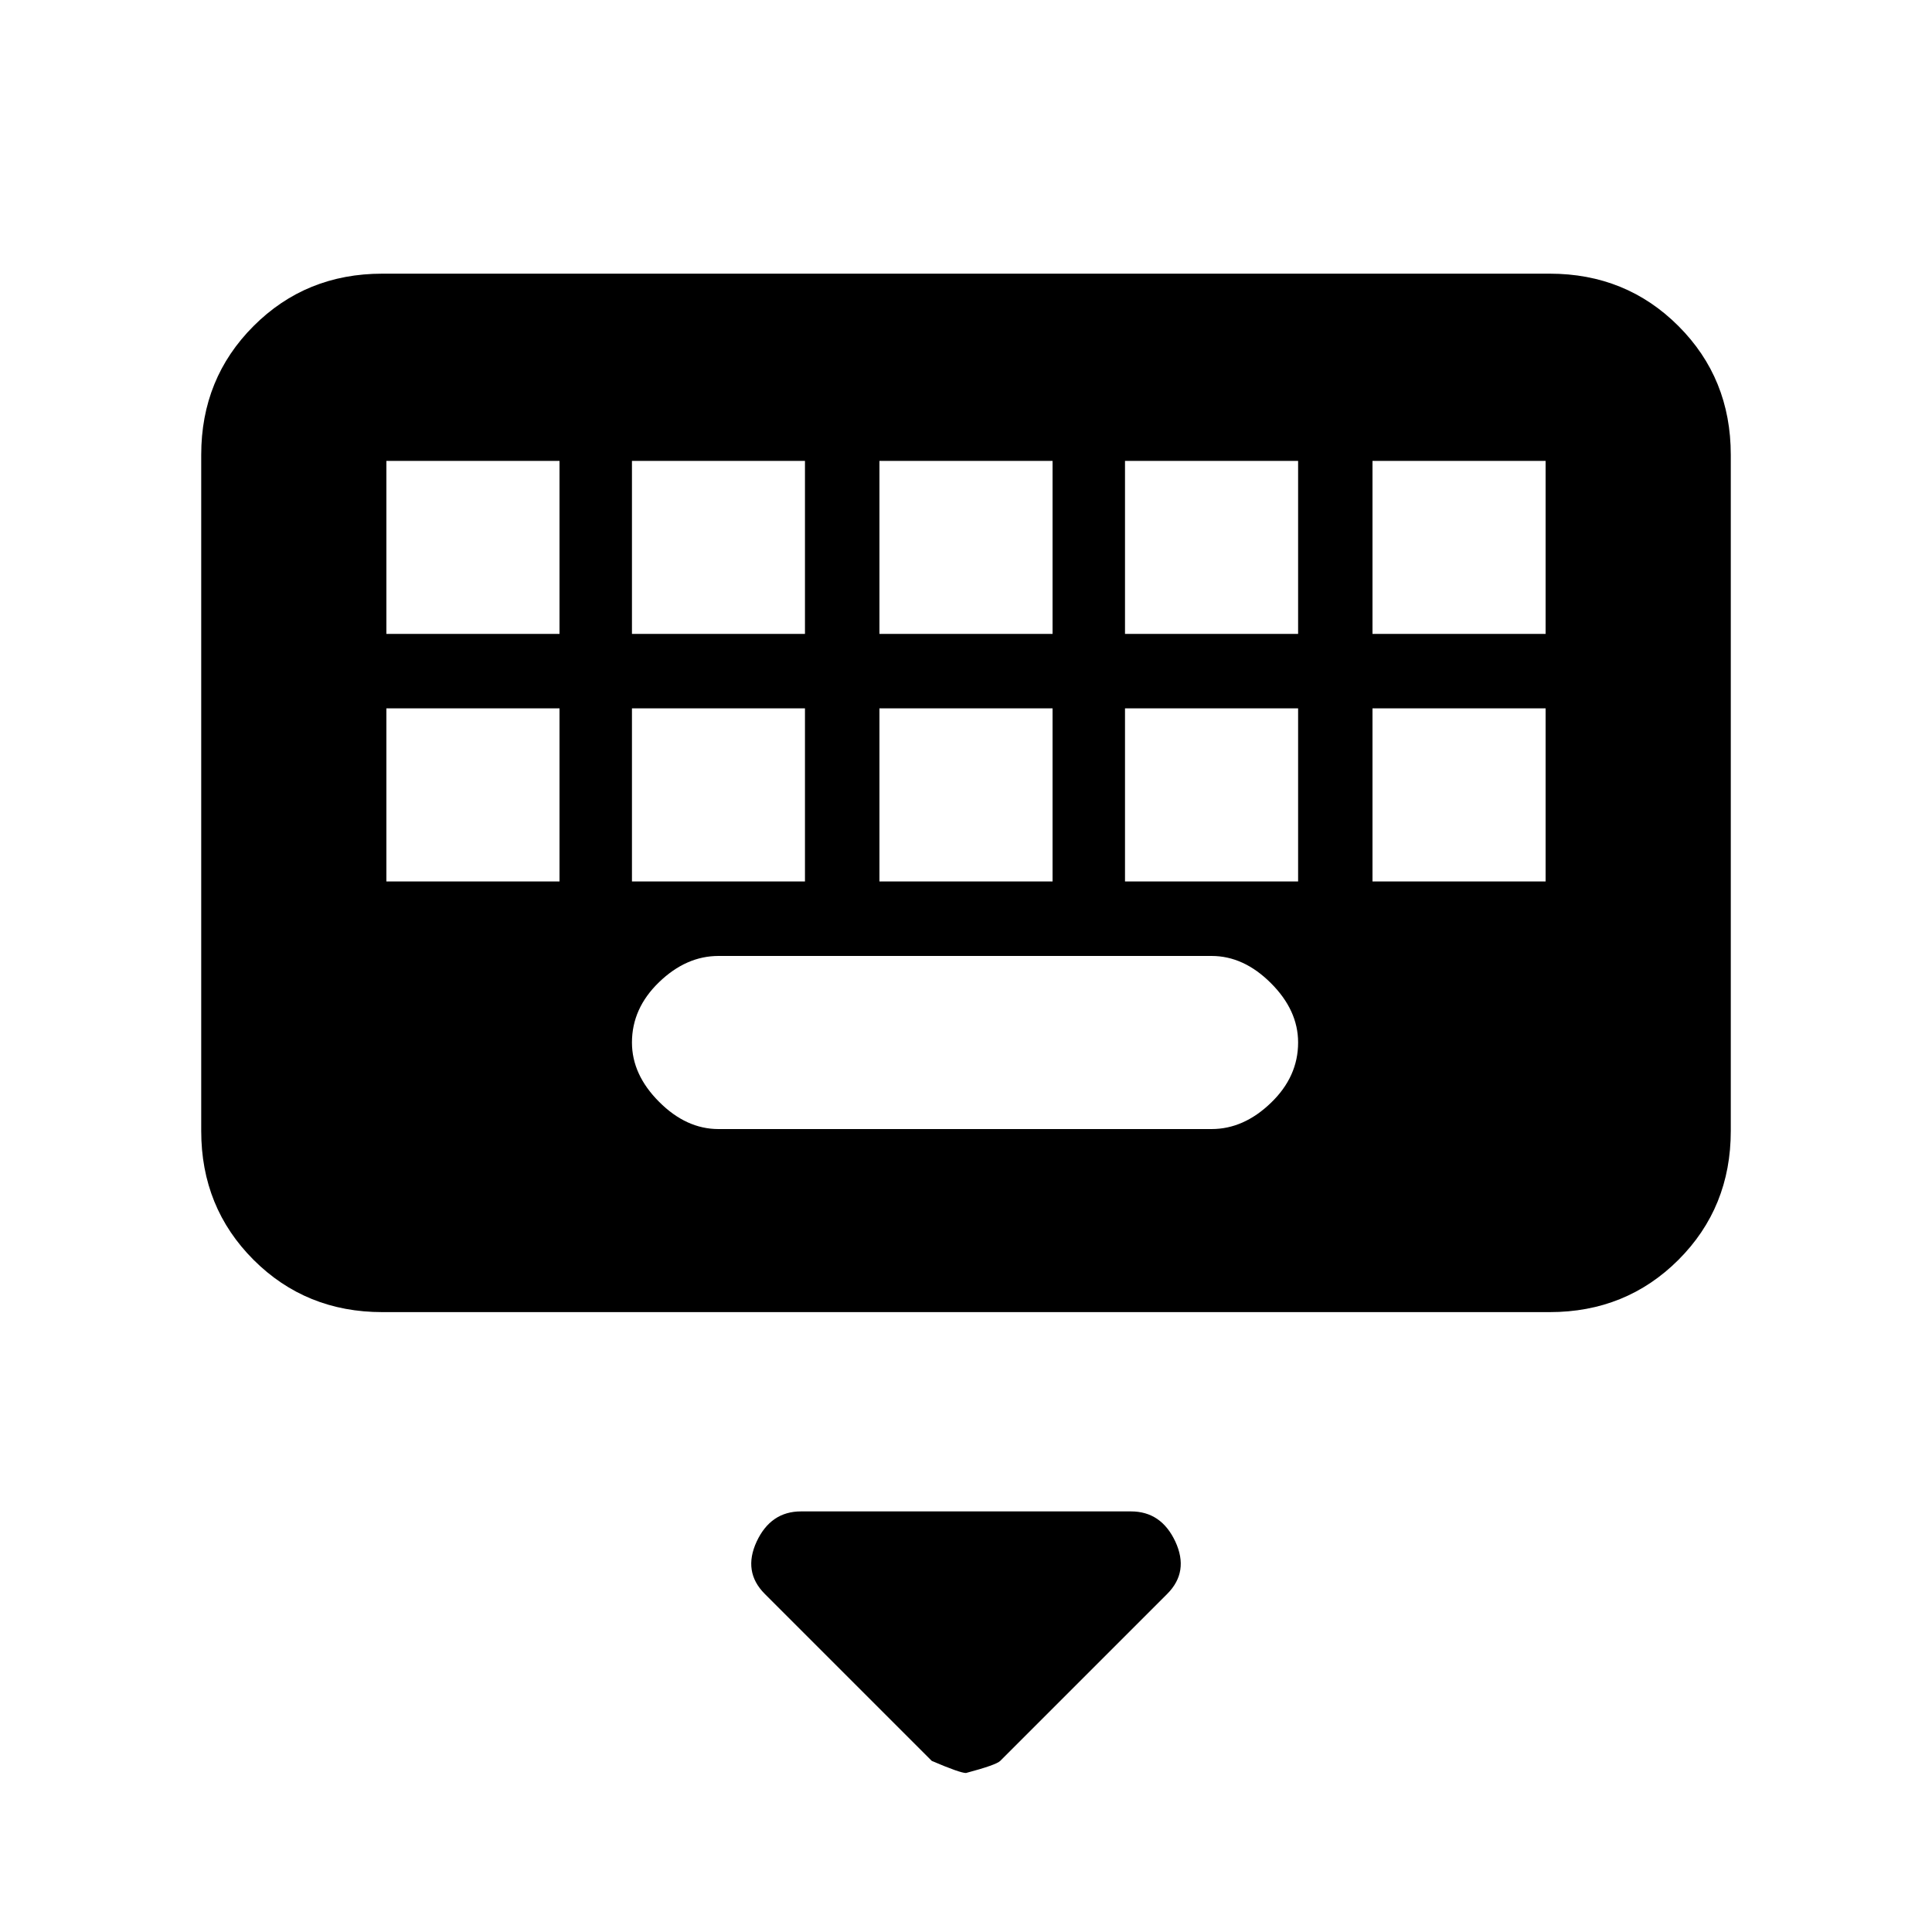 <svg xmlns="http://www.w3.org/2000/svg" height="20" width="20"><path d="M3.958 13.583Q3.167 13.583 2.625 13.042Q2.083 12.5 2.083 11.708V4.708Q2.083 3.917 2.625 3.375Q3.167 2.833 3.958 2.833H16.042Q16.833 2.833 17.375 3.375Q17.917 3.917 17.917 4.708V11.708Q17.917 12.5 17.375 13.042Q16.833 13.583 16.042 13.583ZM9.104 6.562H10.896V4.771H9.104ZM9.104 9.125H10.896V7.333H9.104ZM6.542 6.562H8.333V4.771H6.542ZM6.542 9.125H8.333V7.333H6.542ZM4 9.125H5.792V7.333H4ZM4 6.562H5.792V4.771H4ZM7.438 11.688H12.542Q12.875 11.688 13.156 11.417Q13.438 11.146 13.438 10.792Q13.438 10.458 13.156 10.177Q12.875 9.896 12.542 9.896H7.438Q7.104 9.896 6.823 10.167Q6.542 10.438 6.542 10.792Q6.542 11.125 6.823 11.406Q7.104 11.688 7.438 11.688ZM11.646 9.125H13.438V7.333H11.646ZM11.646 6.562H13.438V4.771H11.646ZM14.208 9.125H16V7.333H14.208ZM14.208 6.562H16V4.771H14.208ZM10 18.354Q9.938 18.354 9.646 18.229L7.917 16.5Q7.688 16.271 7.833 15.958Q7.979 15.646 8.292 15.646H11.708Q12.021 15.646 12.167 15.958Q12.312 16.271 12.083 16.5L10.354 18.229Q10.312 18.271 10 18.354Z"/></svg>